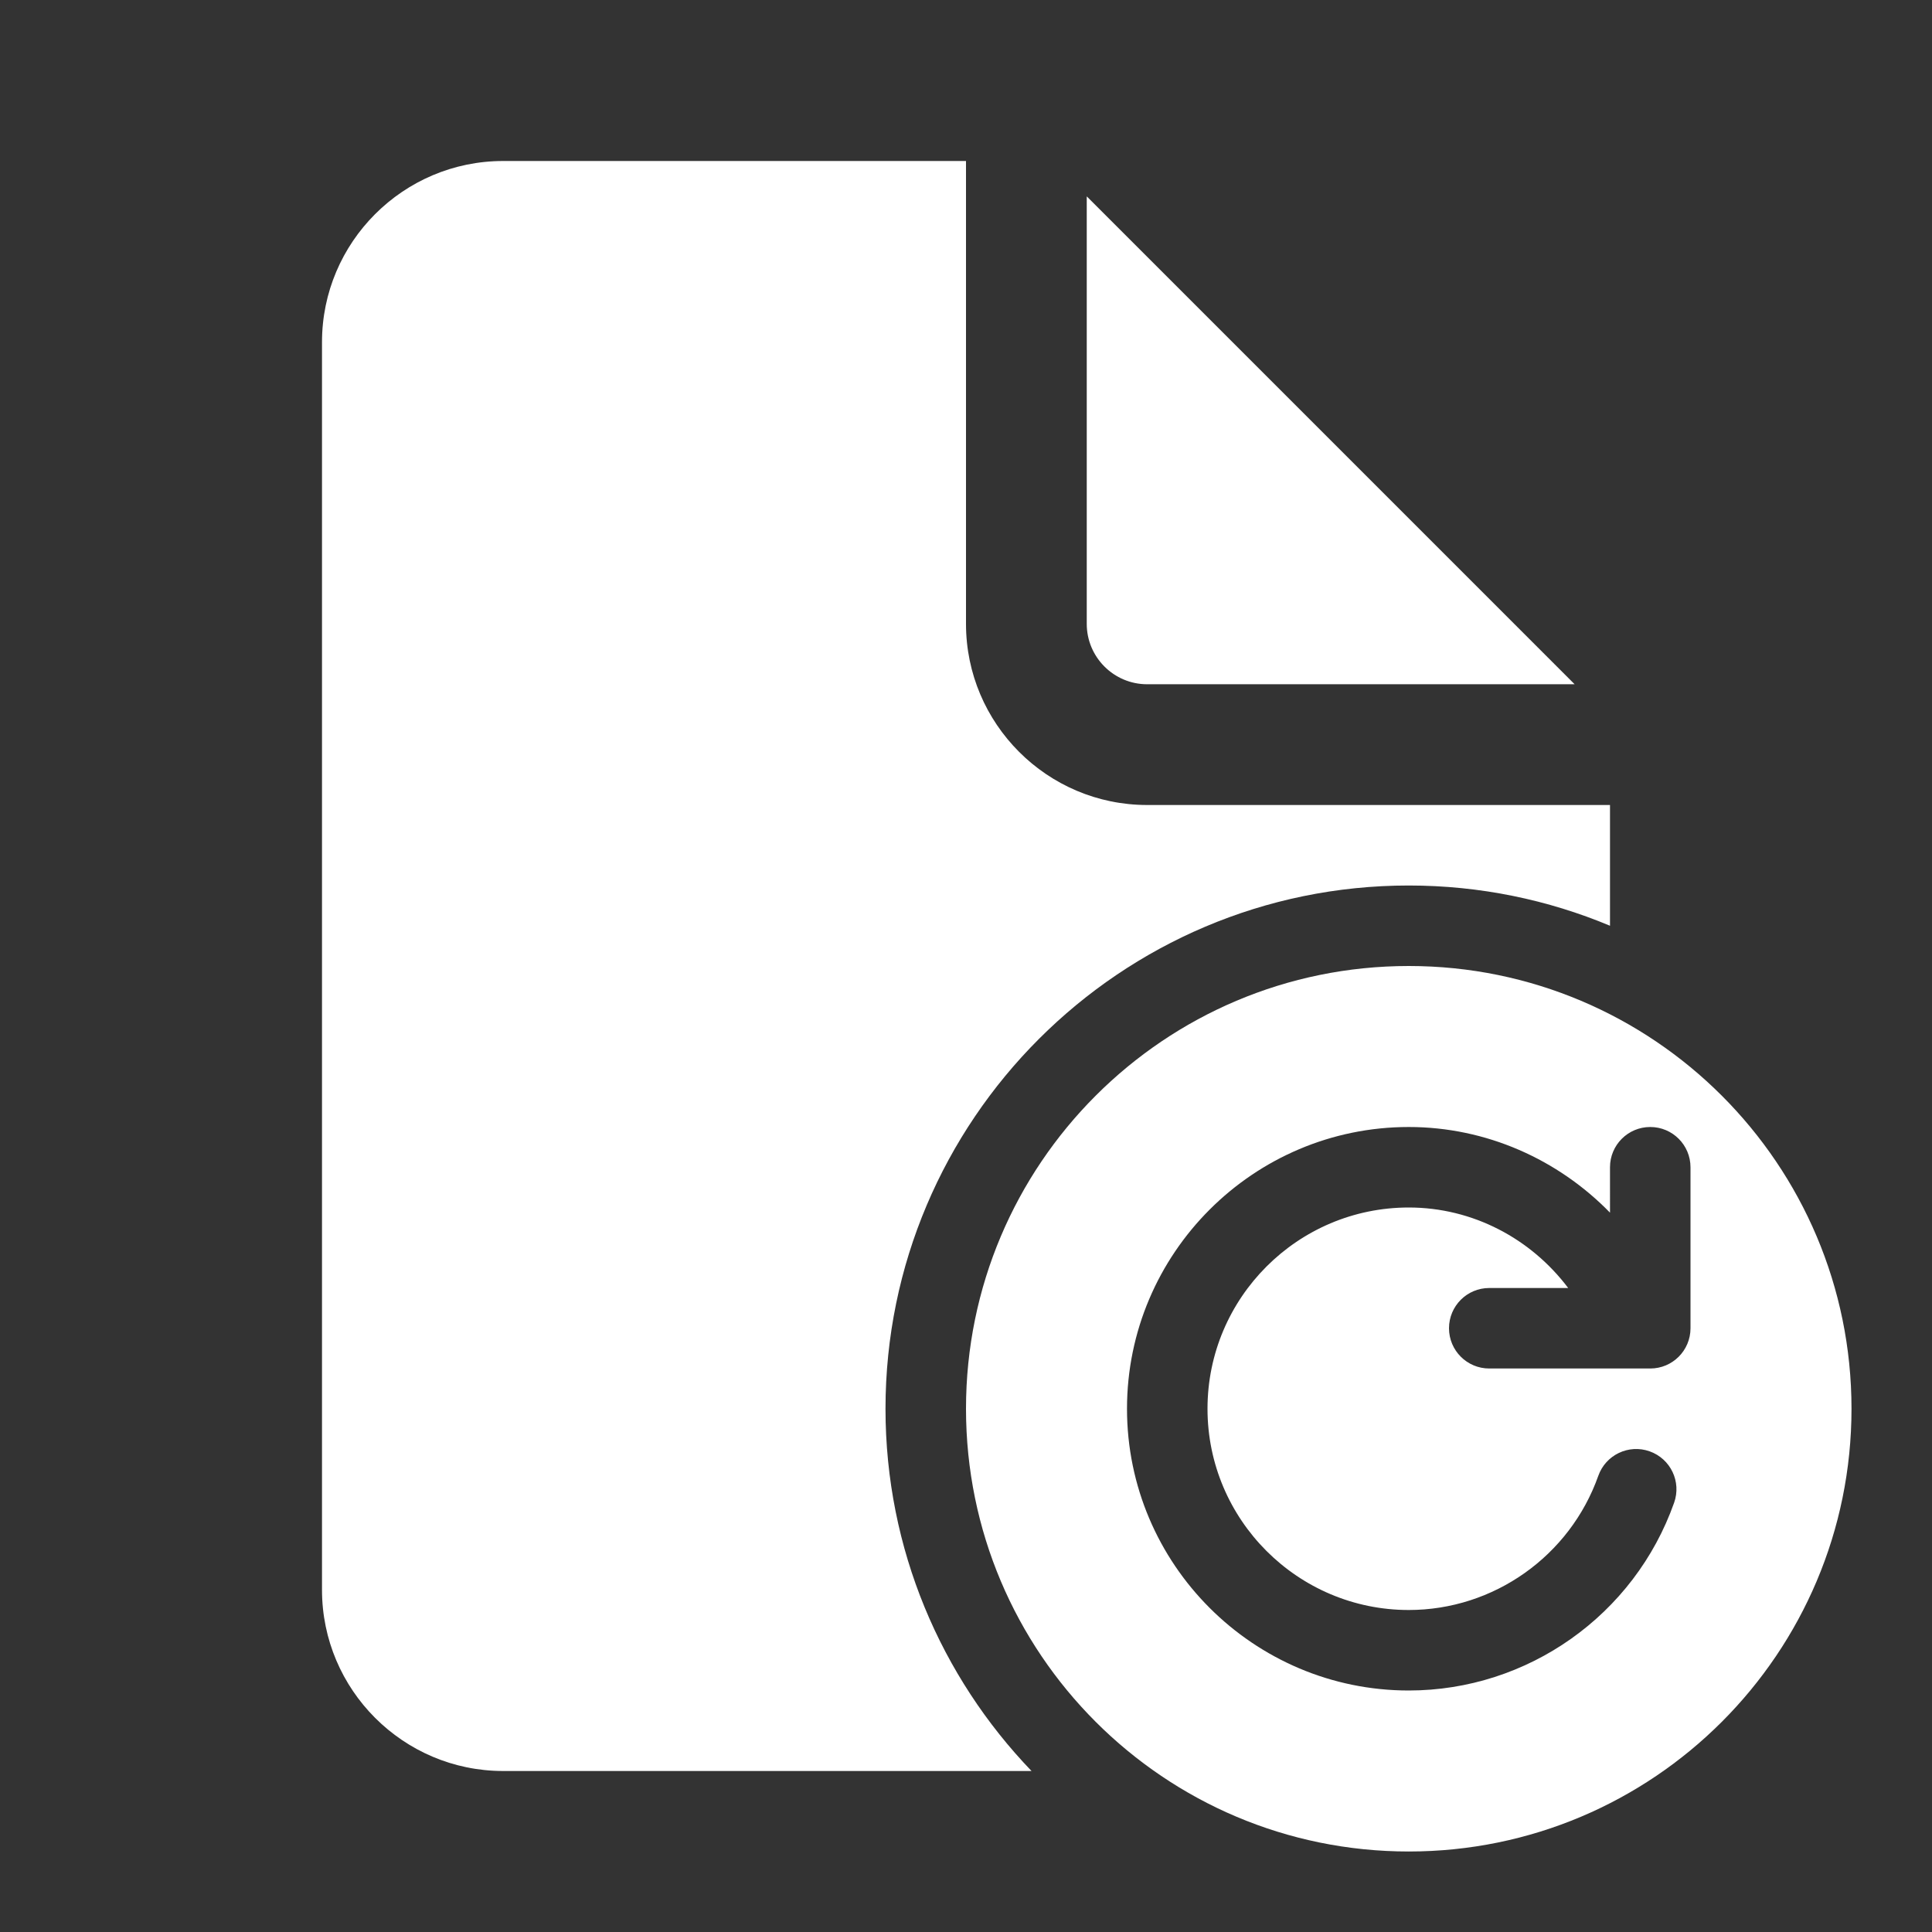 <?xml version="1.0" encoding="iso-8859-1"?>
<!-- Generator: Adobe Illustrator 25.1.0, SVG Export Plug-In . SVG Version: 6.00 Build 0)  -->
<svg fill="#FFFFFF" version="1.1" id="Layer_1" xmlns="http://www.w3.org/2000/svg" xmlns:xlink="http://www.w3.org/1999/xlink" x="0px" y="0px"
	 viewBox="0 0 48 48" style="enable-background:new 0 0 48 48;" xml:space="preserve">
<rect x="0" y="0" width="48" height="48" fill="#333333" stroke="none"/>
<path d="M35,24c-6.075,0-11,4.925-11,11s4.925,11,11,11s11-4.925,11-11S41.075,24,35,24z M42,33c0,0.552-0.447,1-1,1h-4
	c-0.553,0-1-0.448-1-1s0.447-1,1-1h1.961c-0.925-1.228-2.372-2-3.961-2c-2.757,0-5,2.243-5,5s2.243,5,5,5
	c2.11,0,4.003-1.34,4.709-3.333c0.184-0.521,0.755-0.794,1.276-0.609c0.521,0.185,0.793,0.756,0.608,1.276
	C40.606,40.125,37.956,42,35,42c-3.859,0-7-3.14-7-7s3.141-7,7-7c1.924,0,3.709,0.804,5,2.128V29c0-0.552,0.447-1,1-1s1,0.448,1,1
	V33z"/>
<path d="M28.5,17h10.621L27,4.879V15.5C27,16.327,27.673,17,28.5,17z"/>
<g>
	<path d="M22,35c0-7.168,5.832-13,13-13c1.771,0,3.46,0.356,5,1v-3H28.5c-2.481,0-4.5-2.019-4.5-4.5V4H12.5C10.019,4,8,6.019,8,8.5
		v31c0,2.481,2.019,4.5,4.5,4.5h13.128C23.382,41.663,22,38.49,22,35z"/>
</g>
</svg>